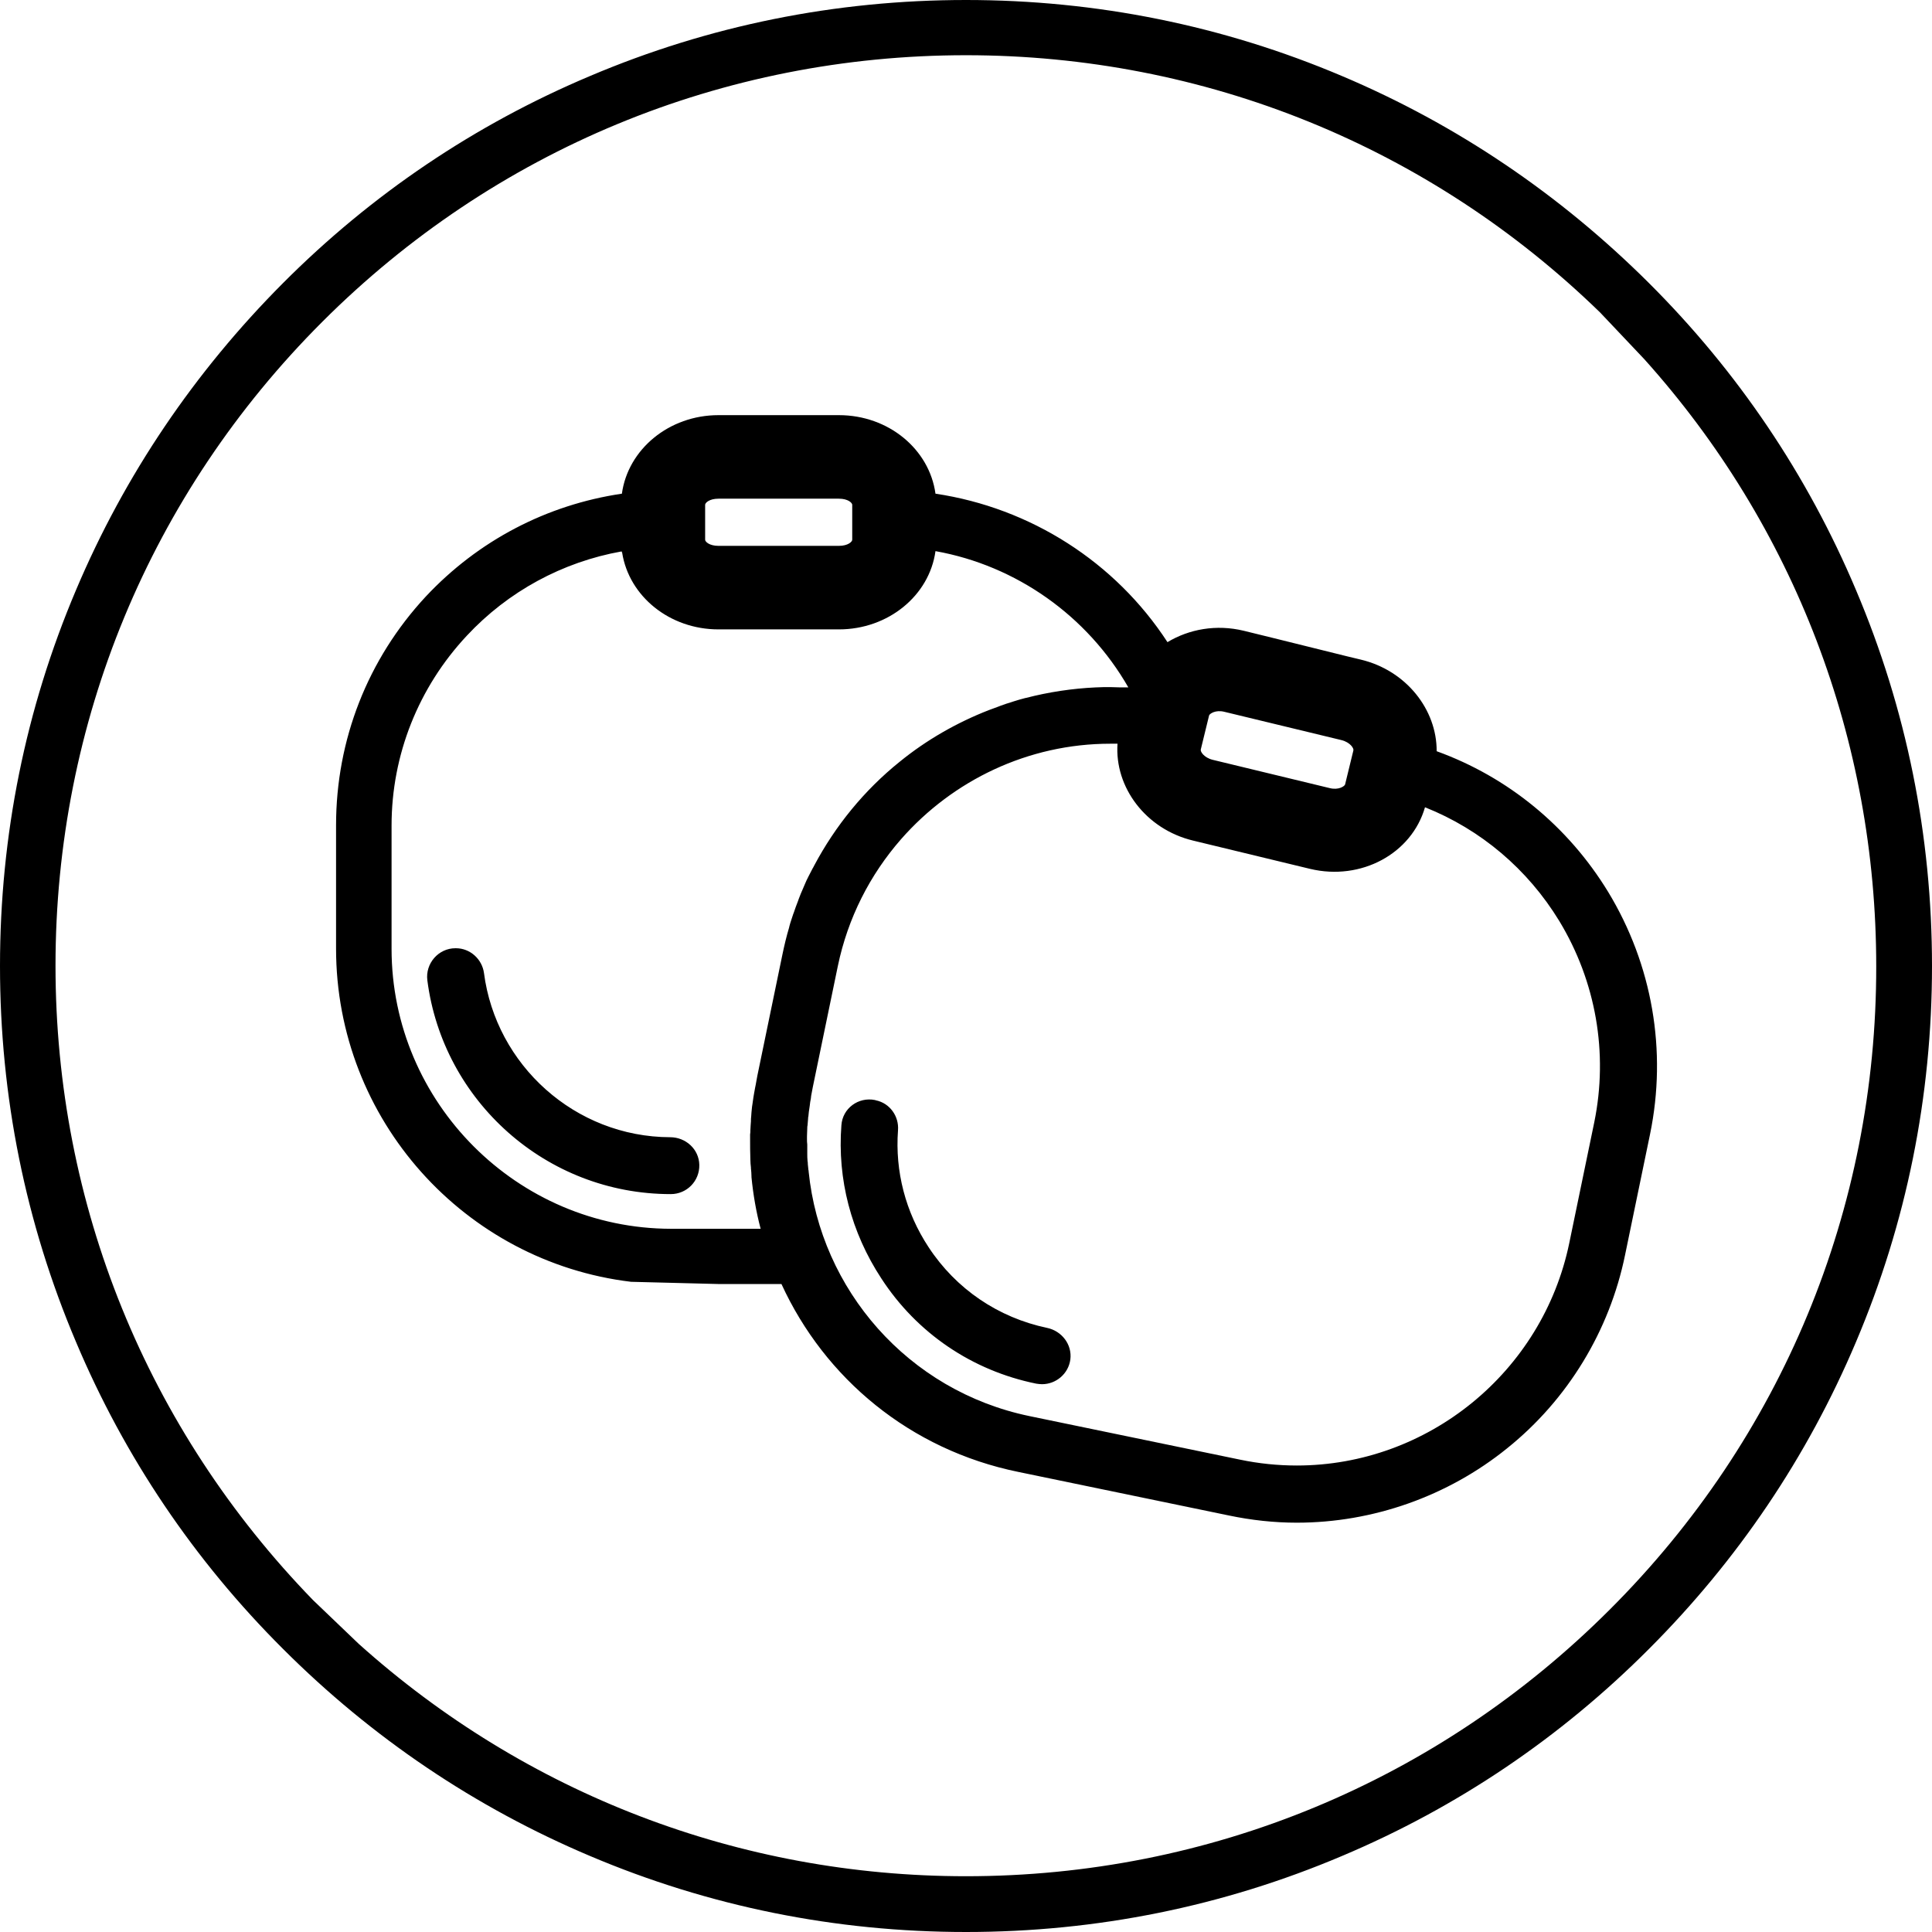 <?xml version="1.0" encoding="UTF-8"?>
<svg width="144px" height="144px" viewBox="0 0 144 144" version="1.1" xmlns="http://www.w3.org/2000/svg" xmlns:xlink="http://www.w3.org/1999/xlink">
    <!-- Generator: Sketch 50.2 (55047) - http://www.bohemiancoding.com/sketch -->
    <title>Untitled</title>
    <desc>Created with Sketch.</desc>
    <defs></defs>
    <g id="Page-1" stroke="none" stroke-width="1" fill="none" fill-rule="evenodd">
        <path d="M138.333,43.974 C134.713,35.39 129.521,27.695 122.903,21.097 C116.284,14.499 108.589,9.287 100.026,5.667 C91.153,1.903 81.721,0 72,0 C62.279,0 52.847,1.903 43.974,5.667 C35.39,9.287 27.695,14.479 21.097,21.097 C14.499,27.716 9.287,35.411 5.667,43.974 C1.903,52.847 0,62.279 0,72 C0,81.721 1.903,91.153 5.667,100.026 C9.287,108.61 14.479,116.305 21.097,122.903 C27.716,129.521 35.411,134.713 43.974,138.333 C52.847,142.097 62.279,144 72,144 C81.721,144 91.153,142.097 100.026,138.333 C108.61,134.713 116.305,129.521 122.903,122.903 C129.521,116.284 134.713,108.589 138.333,100.026 C142.097,91.153 144,81.721 144,72 C144,62.279 142.097,52.847 138.333,43.974 Z M119.986,119.966 C107.162,132.789 90.119,139.843 72,139.843 C55.122,139.843 39.196,133.7 26.744,122.53 L23.331,119.262 C10.962,106.521 4.137,89.788 4.137,71.979 C4.137,53.86 11.19,36.817 24.014,23.993 C36.838,11.169 53.881,4.116 72,4.116 C89.788,4.116 106.542,10.921 119.262,23.29 L122.551,26.765 C133.741,39.216 139.843,55.163 139.843,72.021 C139.863,90.119 132.81,107.162 119.986,119.966 Z M94.98,47.573 L92.704,47.014 C90.657,46.518 88.63,46.89 87.016,47.862 C83.128,41.885 76.799,37.851 69.725,36.796 C69.27,33.487 66.229,30.943 62.527,30.943 L53.55,30.943 C49.868,30.943 46.807,33.487 46.352,36.796 C40.747,37.624 35.638,40.292 31.729,44.47 C27.406,49.124 25.048,55.143 25.048,61.513 L25.048,70.697 C25.048,83.479 34.645,94.049 47.035,95.538 L53.571,95.704 L58.245,95.704 C61.472,102.736 67.822,108.052 75.889,109.706 L91.587,112.954 C93.263,113.305 94.959,113.492 96.655,113.492 C102.322,113.492 107.907,111.527 112.333,107.948 C116.842,104.329 119.966,99.199 121.124,93.532 L122.985,84.534 C124.268,78.309 123.151,71.897 119.862,66.477 C116.884,61.596 112.395,57.914 107.08,55.991 C107.1,52.888 104.804,49.972 101.433,49.165 L100.399,48.917 L94.98,47.573 Z M52.557,37.624 C52.557,37.479 52.868,37.169 53.55,37.169 L62.527,37.169 C63.209,37.169 63.52,37.479 63.52,37.624 L63.52,40.23 C63.52,40.375 63.209,40.685 62.527,40.685 L53.55,40.685 C52.868,40.685 52.557,40.375 52.557,40.23 L52.557,37.624 Z M59.859,66.209 C59.735,66.477 59.631,66.746 59.528,67.015 C59.507,67.057 59.507,67.098 59.486,67.139 C59.362,67.45 59.259,67.739 59.155,68.049 C59.155,68.07 59.135,68.091 59.135,68.091 C59.031,68.422 58.907,68.753 58.824,69.084 C58.824,69.084 58.824,69.084 58.824,69.104 C58.618,69.787 58.452,70.49 58.307,71.193 L56.446,80.191 C56.404,80.418 56.363,80.646 56.322,80.873 C56.301,80.935 56.301,81.018 56.28,81.08 C56.26,81.225 56.218,81.39 56.198,81.535 C56.177,81.618 56.177,81.701 56.156,81.783 C56.136,81.928 56.115,82.073 56.094,82.218 C56.074,82.3 56.074,82.404 56.053,82.487 C56.032,82.631 56.032,82.756 56.011,82.9 C56.011,83.004 55.991,83.086 55.991,83.19 C55.97,83.314 55.97,83.459 55.97,83.583 C55.97,83.686 55.949,83.769 55.949,83.872 C55.949,83.997 55.929,84.121 55.929,84.245 C55.929,84.348 55.929,84.452 55.908,84.555 C55.908,84.658 55.908,84.783 55.908,84.886 C55.908,85.382 55.908,85.899 55.929,86.437 C55.929,86.644 55.949,86.83 55.97,87.016 C55.97,87.037 55.97,87.058 55.97,87.078 C55.991,87.285 56.011,87.471 56.011,87.678 C56.011,87.678 56.011,87.72 56.011,87.74 C56.136,89.023 56.363,90.346 56.694,91.587 L50.013,91.587 C38.554,91.567 29.185,82.176 29.185,70.718 L29.185,61.534 C29.185,56.26 31.191,51.234 34.79,47.386 C37.872,44.077 41.926,41.885 46.332,41.099 C46.332,41.119 46.352,41.14 46.352,41.161 C46.352,41.181 46.373,41.161 46.373,41.202 C46.89,44.449 49.91,46.911 53.55,46.911 L62.527,46.911 C66.209,46.911 69.27,44.387 69.725,41.078 C75.744,42.153 81.039,45.897 84.1,51.234 C83.976,51.234 83.872,51.234 83.748,51.234 C83.666,51.234 83.583,51.234 83.5,51.234 C83.252,51.234 83.004,51.213 82.756,51.213 C82.404,51.213 82.052,51.213 81.701,51.234 L81.68,51.234 C79.901,51.316 78.143,51.585 76.468,52.02 C76.468,52.02 76.468,52.02 76.447,52.02 C76.137,52.102 75.826,52.185 75.516,52.288 C75.475,52.309 75.433,52.309 75.392,52.33 C75.123,52.413 74.854,52.495 74.585,52.599 C74.503,52.64 74.399,52.661 74.317,52.702 C74.11,52.785 73.903,52.847 73.696,52.93 C71.317,53.86 69.063,55.143 67.057,56.777 C64.409,58.907 62.258,61.555 60.686,64.512 C60.645,64.595 60.603,64.678 60.562,64.74 C60.458,64.947 60.355,65.133 60.252,65.34 C60.148,65.526 60.065,65.733 59.983,65.919 C59.941,66.022 59.9,66.126 59.859,66.209 Z M106.211,60.169 C110.368,61.824 113.864,64.781 116.222,68.649 C118.952,73.158 119.883,78.474 118.828,83.645 L116.966,92.642 C114.981,102.26 106.438,109.231 96.655,109.231 C95.248,109.231 93.821,109.086 92.436,108.796 L76.737,105.549 C67.656,103.667 61.162,96.097 60.272,87.327 C60.272,87.285 60.272,87.244 60.252,87.182 C60.231,87.037 60.231,86.892 60.21,86.768 C60.21,86.685 60.21,86.623 60.19,86.541 C60.169,86.354 60.169,86.148 60.169,85.941 C60.169,85.817 60.169,85.713 60.169,85.589 C60.169,85.486 60.169,85.403 60.169,85.3 C60.148,85.176 60.148,85.031 60.148,84.886 C60.148,84.824 60.148,84.762 60.148,84.7 C60.148,84.493 60.169,84.286 60.169,84.079 C60.169,84.017 60.169,83.935 60.19,83.872 C60.21,83.707 60.21,83.542 60.231,83.376 C60.231,83.314 60.231,83.273 60.252,83.211 C60.272,82.983 60.293,82.776 60.334,82.549 C60.334,82.507 60.355,82.445 60.355,82.404 C60.376,82.218 60.396,82.052 60.438,81.866 C60.438,81.804 60.458,81.742 60.458,81.68 C60.5,81.452 60.541,81.246 60.583,81.018 L62.444,72.021 C63.189,68.422 64.843,65.195 67.16,62.548 C71.007,58.163 76.633,55.432 82.756,55.432 C82.942,55.432 83.107,55.432 83.293,55.432 C83.066,58.68 85.403,61.803 88.919,62.651 L97.648,64.761 C101.454,65.671 105.218,63.623 106.211,60.169 Z M100.874,55.929 L100.254,58.473 C100.213,58.597 99.778,58.907 99.116,58.742 L90.388,56.632 C89.726,56.467 89.457,56.011 89.498,55.867 L90.119,53.323 C90.16,53.199 90.595,52.888 91.257,53.054 L99.985,55.163 C100.647,55.329 100.916,55.784 100.874,55.929 Z M49.993,89.002 C40.706,89.002 33.011,82.052 31.853,73.076 C31.687,71.814 32.68,70.676 33.942,70.676 L33.983,70.676 C35.038,70.676 35.928,71.483 36.072,72.517 C36.962,79.384 42.857,84.741 49.951,84.762 C51.109,84.762 52.102,85.651 52.123,86.83 C52.144,88.03 51.192,89.002 49.993,89.002 Z M79.777,101.33 C79.632,102.405 78.702,103.17 77.667,103.17 C77.523,103.17 77.378,103.15 77.233,103.129 C72.455,102.157 68.339,99.365 65.691,95.29 C63.437,91.856 62.403,87.885 62.713,83.872 C62.796,82.611 63.975,81.742 65.216,81.99 L65.278,82.011 C66.312,82.218 67.015,83.19 66.932,84.245 C66.705,87.306 67.491,90.346 69.208,92.953 C71.255,96.076 74.399,98.206 78.04,98.972 C79.136,99.199 79.922,100.213 79.777,101.33 Z" id="Shape" fill="#000000" fill-rule="nonzero"></path>
    </g>
</svg>